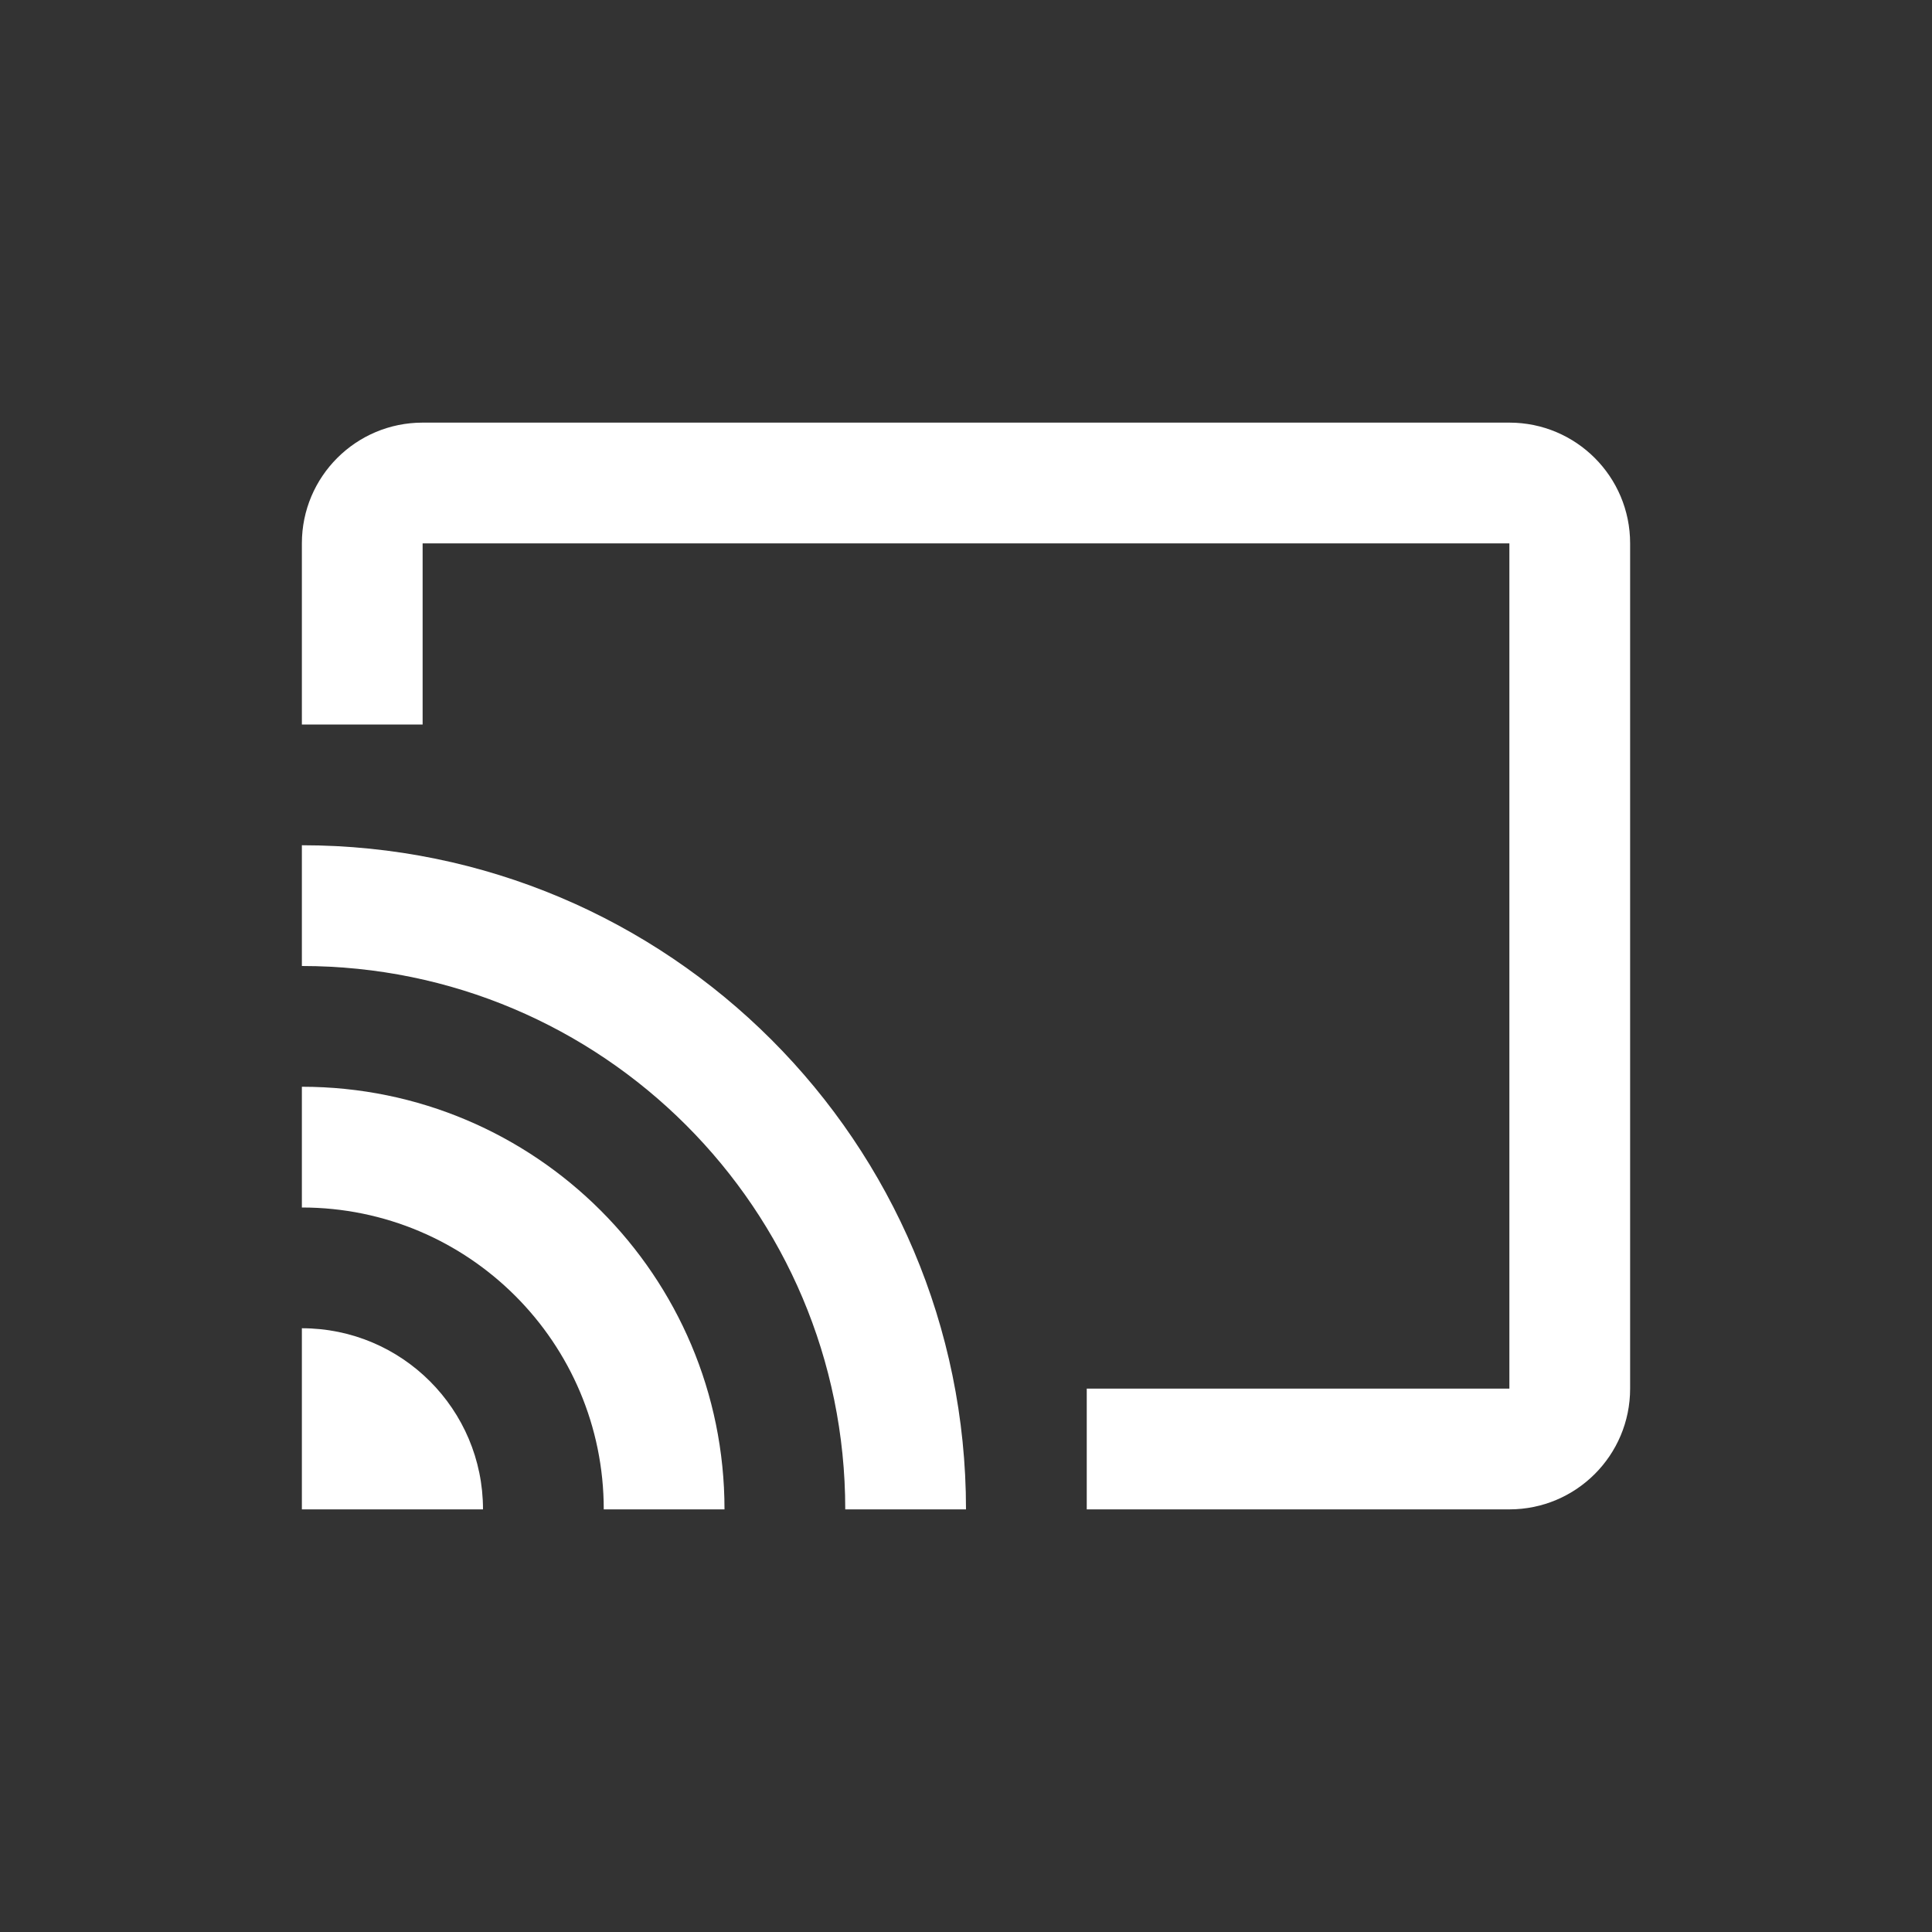<svg width="32" height="32" viewBox="0 0 32 32" fill="none" xmlns="http://www.w3.org/2000/svg">
<rect x="0" y="0" width="32" height="32" fill="#333333" stroke="none"/>
<path d="M14 25H16C16 18.925 11.075 14 5 14V16C9.971 16 14 20.029 14 25Z" fill="white"/>
<path d="M10 25H12C12 21.134 8.866 18 5 18V20C7.761 20 10 22.239 10 25Z" fill="white"/>
<path d="M5 25H8C8 23.343 6.657 22 5 22V25Z" fill="white"/>
<path d="M7 9H25V23H18V25H25C26.105 25 27 24.105 27 23V9C27 7.895 26.105 7 25 7H7C5.895 7 5 7.895 5 9V12H7L7 9Z" fill="white"/>
</svg>
